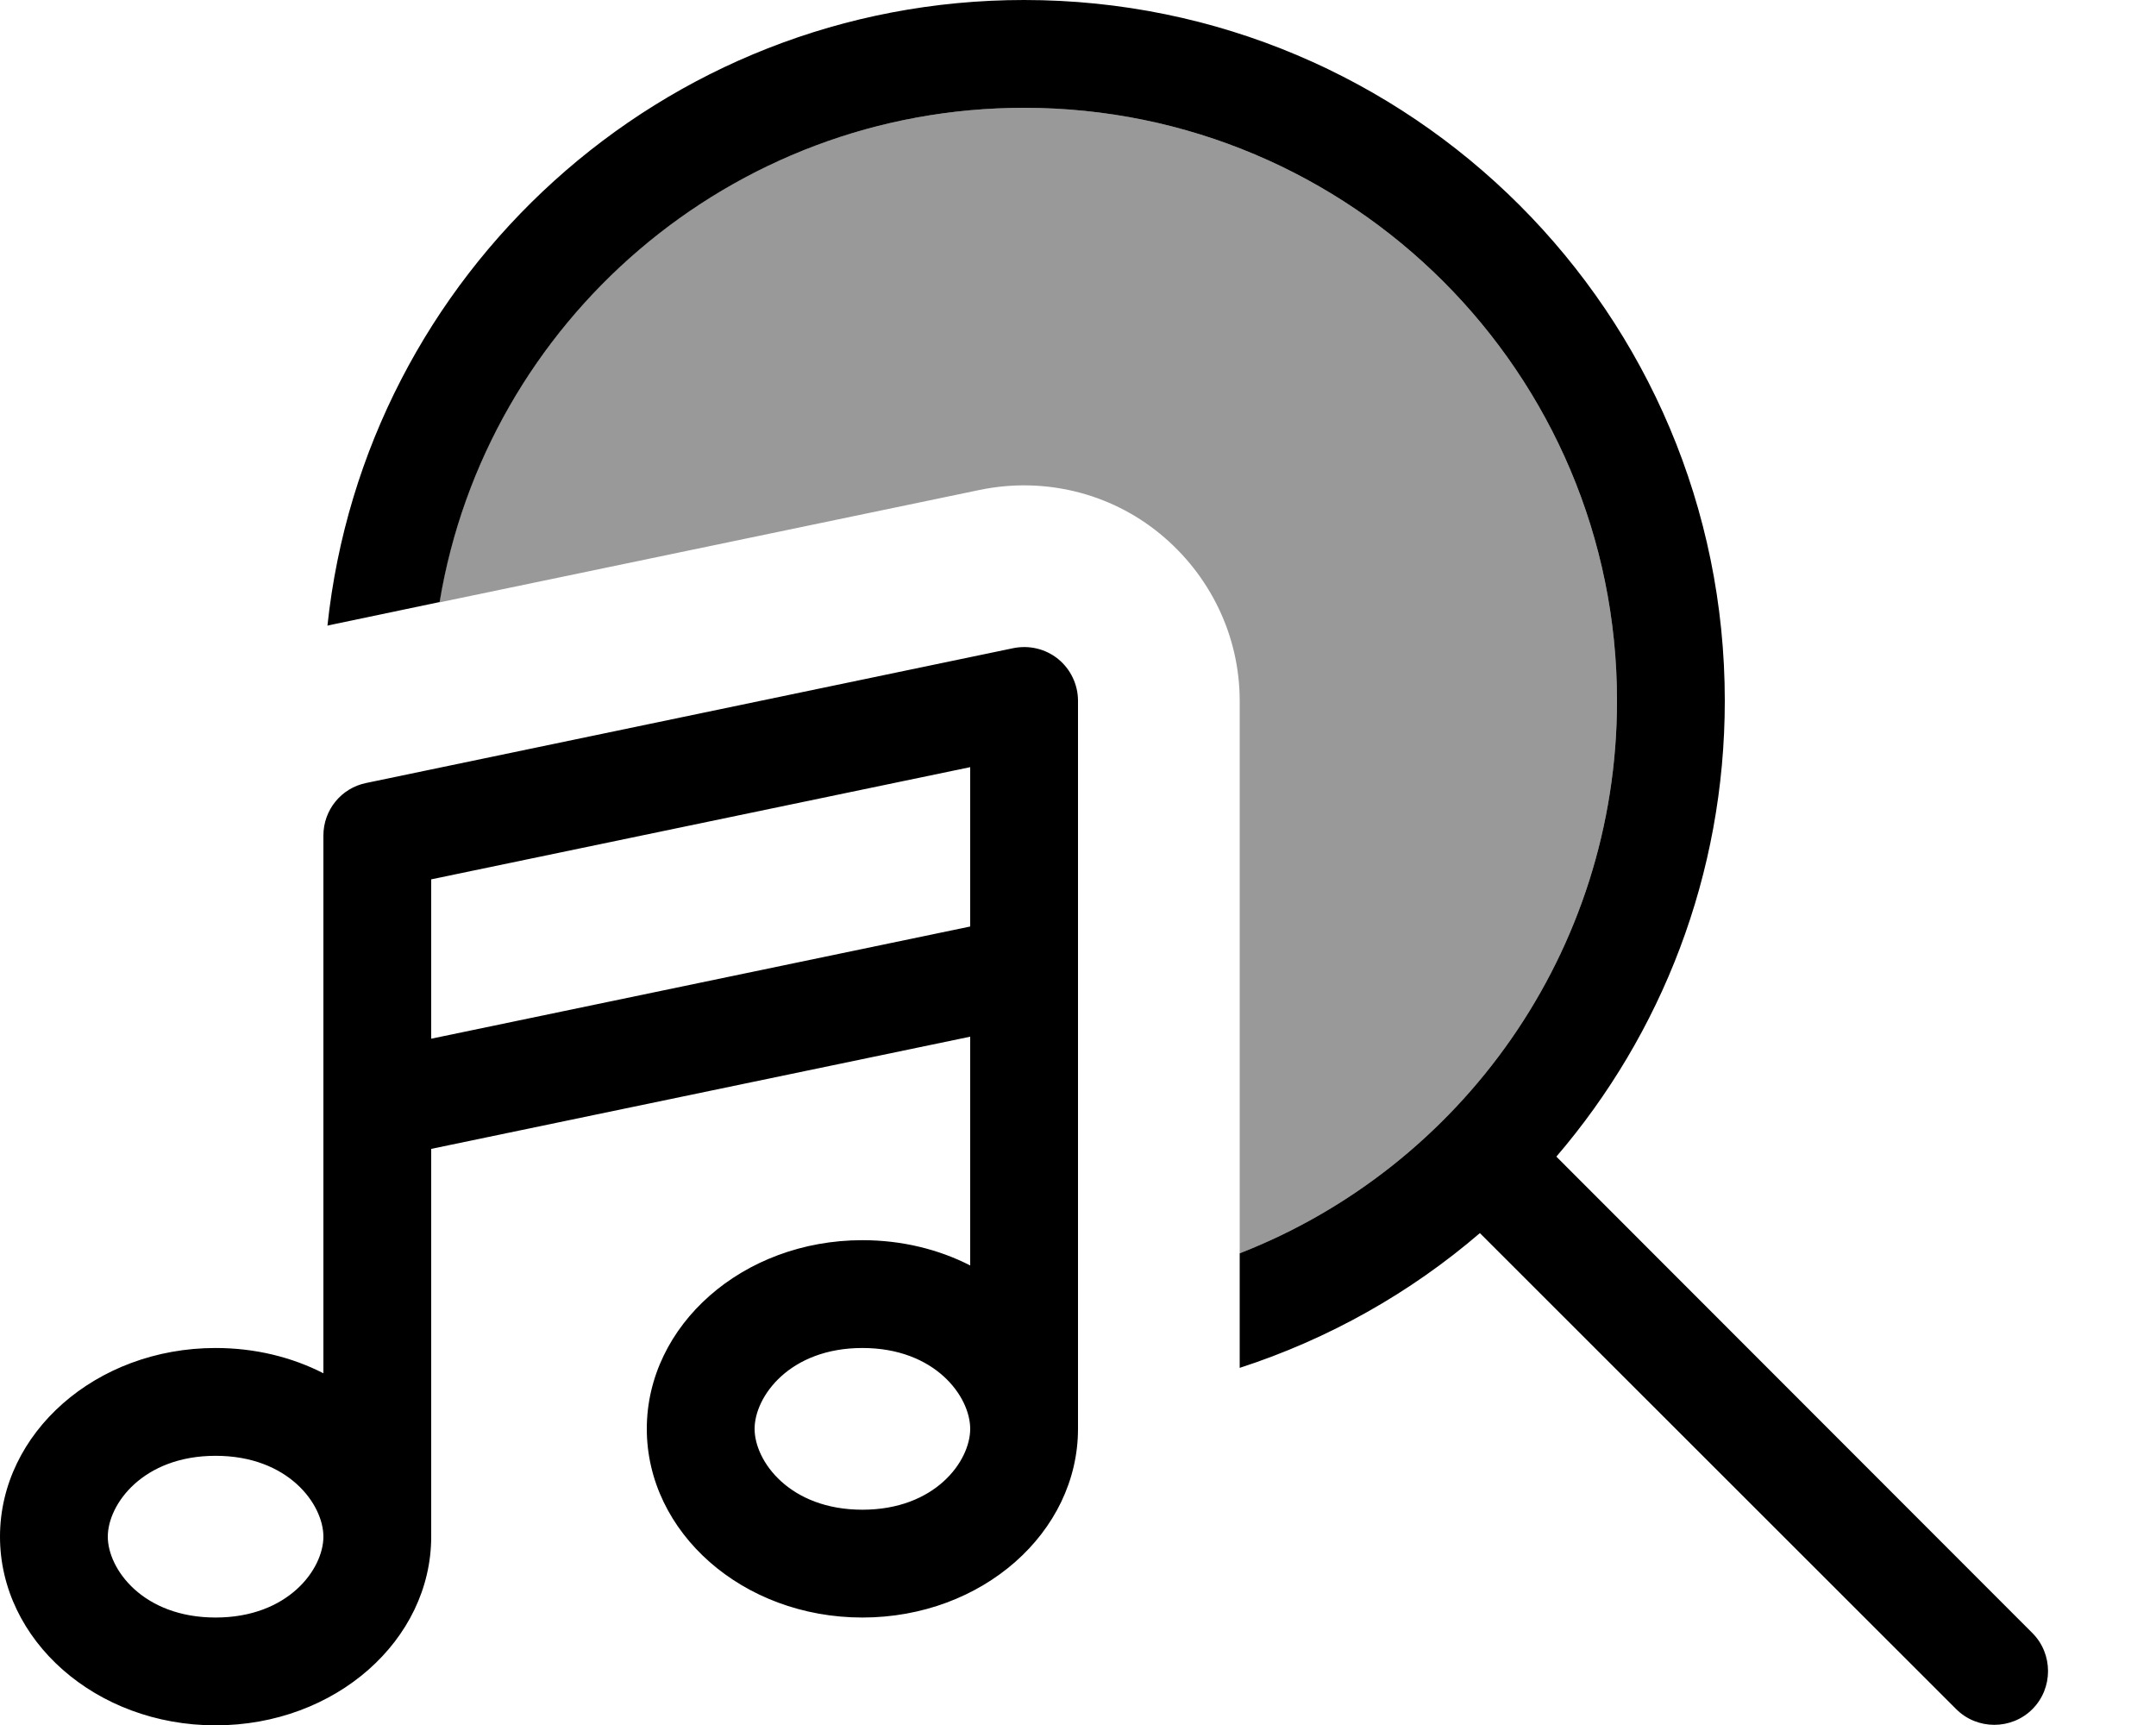 <svg fill="currentColor" xmlns="http://www.w3.org/2000/svg" viewBox="0 0 640 512"><!--! Font Awesome Pro 7.1.0 by @fontawesome - https://fontawesome.com License - https://fontawesome.com/license (Commercial License) Copyright 2025 Fonticons, Inc. --><path opacity=".4" fill="currentColor" d="M130.4 178.8c53.5-11.1 107-22.3 160.5-33.4 18.9-3.9 38.5 .8 53.4 13S368 188.7 368 208l0 164c65.6-25.6 112-89.4 112-164 0-97.2-78.8-176-176-176-87.3 0-159.7 63.5-173.6 146.8z"/><path fill="currentColor" d="M480 208c0 74.6-46.4 138.4-112 164l0 34c26.5-8.6 50.7-22.3 71.3-40L580.7 507.3c6.2 6.2 16.4 6.2 22.6 0s6.2-16.4 0-22.6L462 343.3c31.2-36.4 50-83.7 50-135.3 0-114.9-93.1-208-208-208-107.4 0-195.7 81.3-206.8 185.7 .6-.1 1.2-.3 1.8-.4l31.5-6.6C144.3 95.5 216.8 32 304 32 401.2 32 480 110.8 480 208zm-160 0c0-4.8-2.2-9.4-5.9-12.4s-8.6-4.2-13.4-3.2l-192 40C101.3 233.9 96 240.4 96 248l0 159.6c-9.4-4.8-20.3-7.5-32-7.5-35.6 0-64 25.3-64 56s28.4 56 64 56 64-25.3 64-56l0-115.1 160-33.3 0 67.9c-9.4-4.8-20.3-7.5-32-7.5-35.6 0-64 25.3-64 56s28.4 56 64 56 64-25.3 64-56L320 208zm-32 67l-160 33.3 0-47.3 160-33.3 0 47.3zM32 456.1c0-9.6 10.4-24 32-24s32 14.4 32 24-10.4 24-32 24-32-14.4-32-24zm224-56c21.6 0 32 14.4 32 24s-10.4 24-32 24-32-14.4-32-24 10.4-24 32-24z"/></svg>
